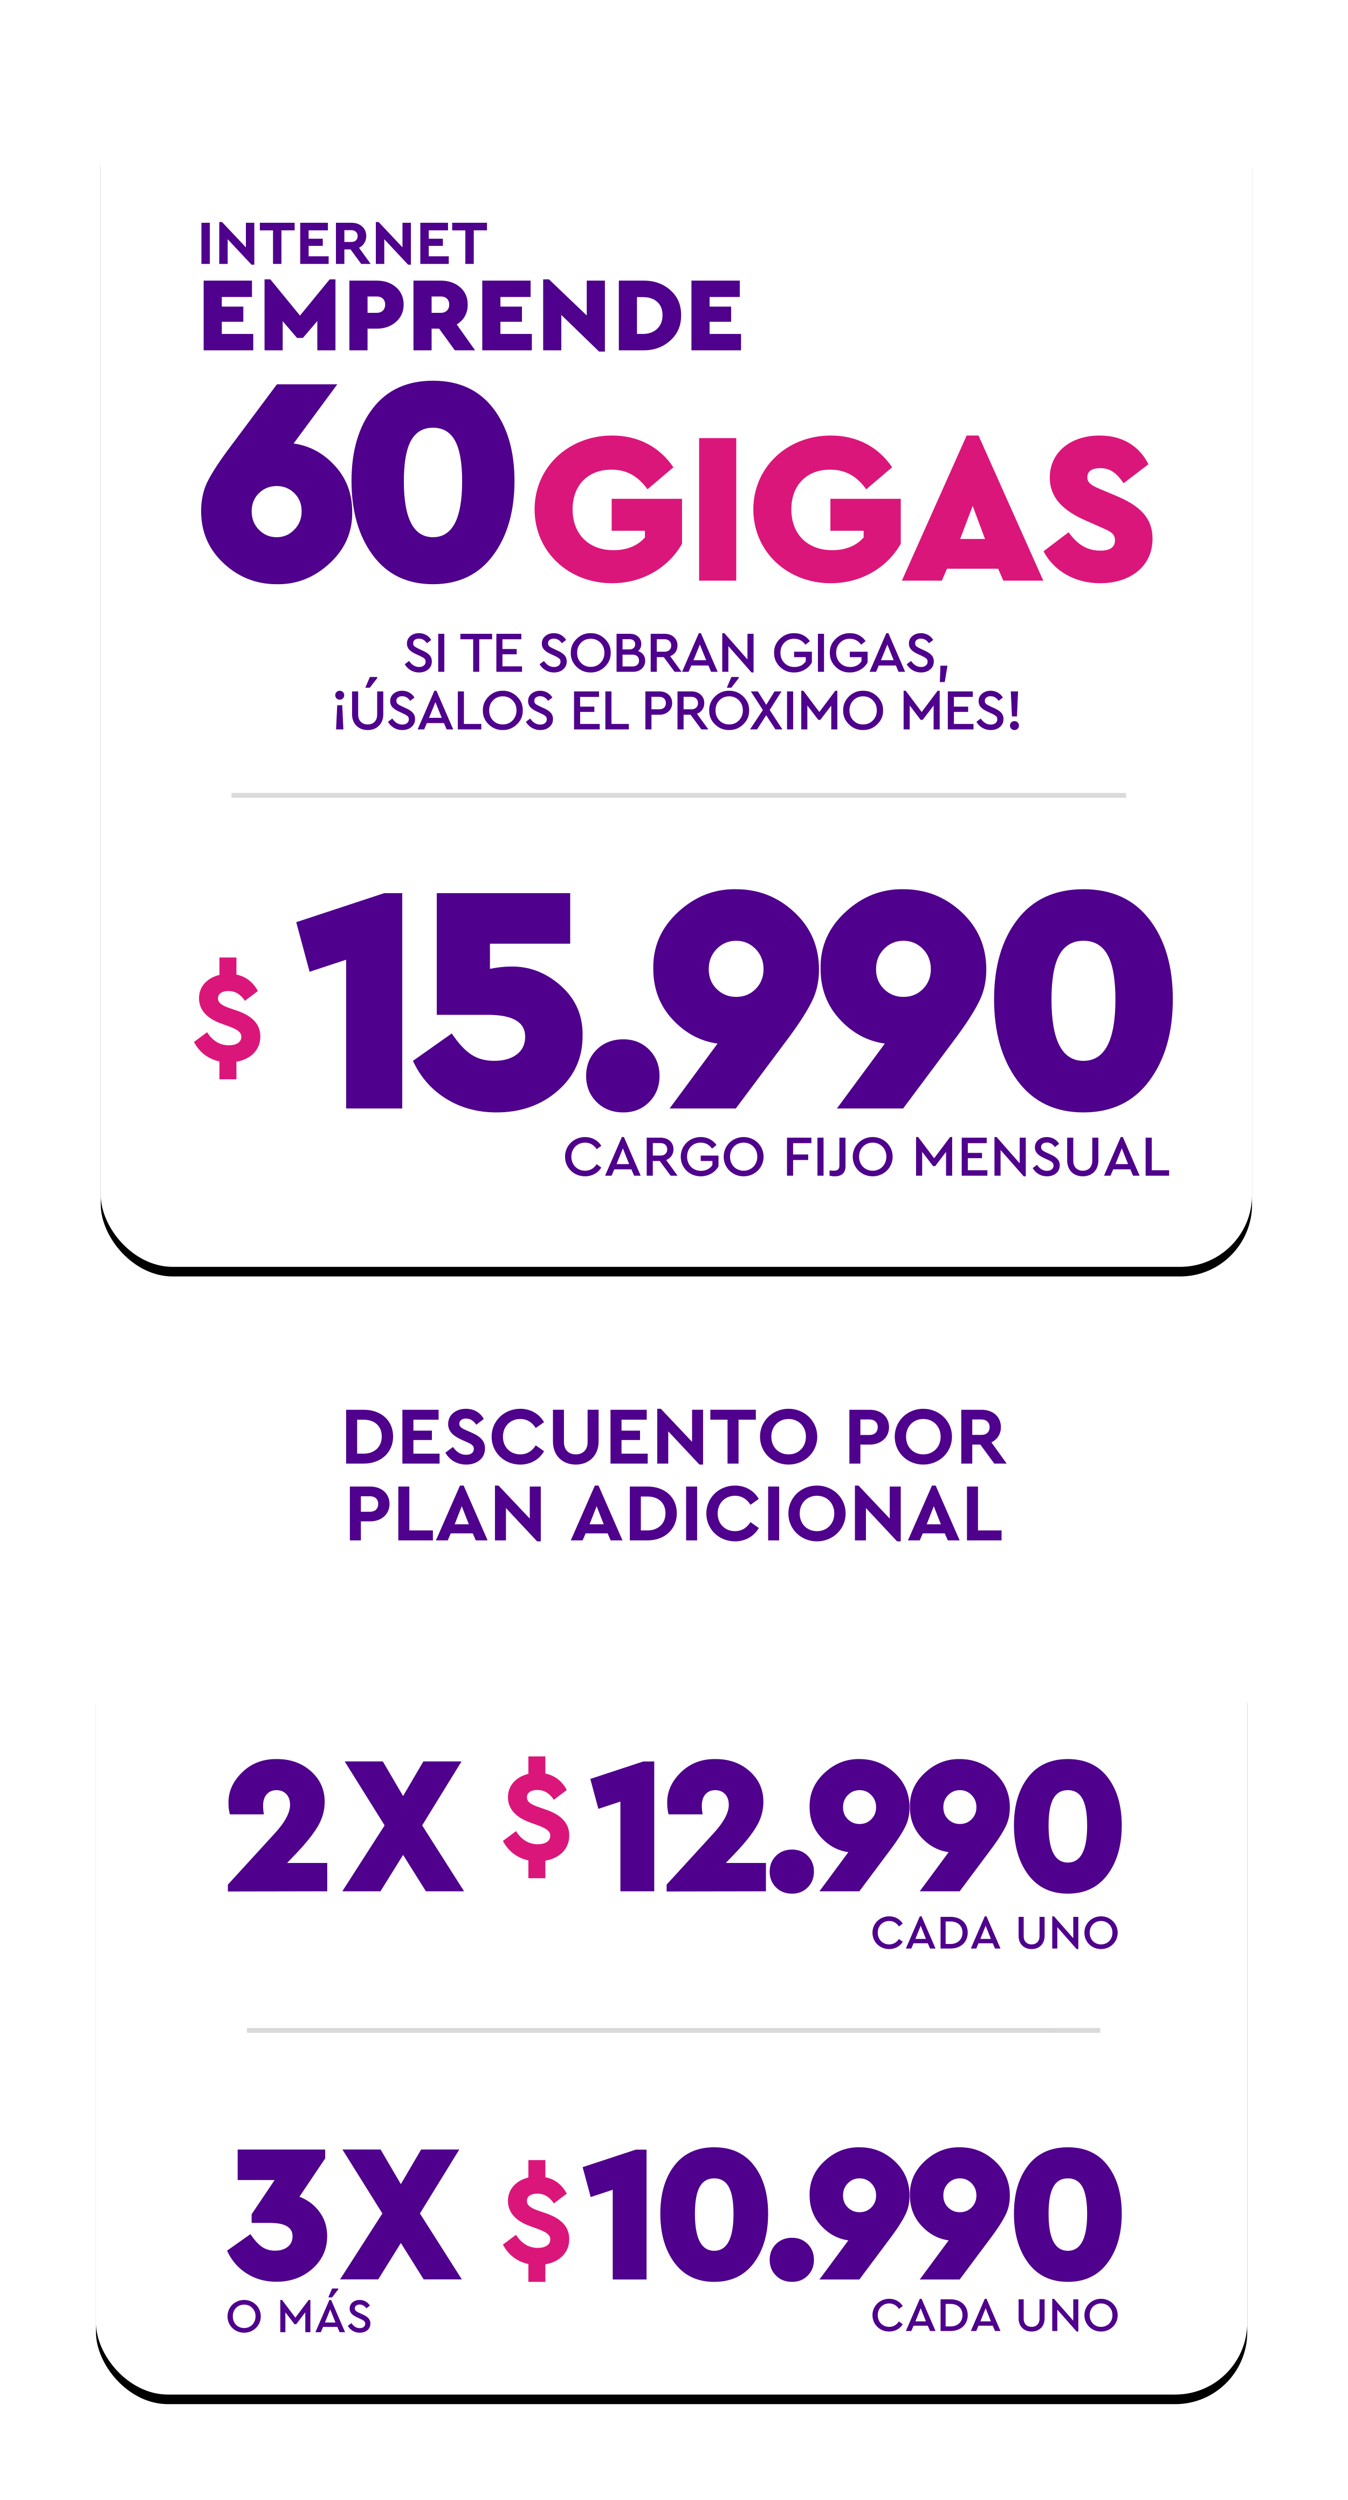 <svg width="281" height="521" xmlns="http://www.w3.org/2000/svg" xmlns:xlink="http://www.w3.org/1999/xlink"><defs><filter x="-12.9%" y="-11.8%" width="125.8%" height="125.2%" filterUnits="objectBoundingBox" id="a"><feOffset dy="2" in="SourceAlpha" result="shadowOffsetOuter1"/><feGaussianBlur stdDeviation="10" in="shadowOffsetOuter1" result="shadowBlurOuter1"/><feColorMatrix values="0 0 0 0 0.318 0 0 0 0 0.318 0 0 0 0 0.318 0 0 0 0.5 0" in="shadowBlurOuter1"/></filter><filter x="-12.9%" y="-18%" width="125.8%" height="138.5%" filterUnits="objectBoundingBox" id="c"><feOffset dy="2" in="SourceAlpha" result="shadowOffsetOuter1"/><feGaussianBlur stdDeviation="10" in="shadowOffsetOuter1" result="shadowBlurOuter1"/><feColorMatrix values="0 0 0 0 0.318 0 0 0 0 0.318 0 0 0 0 0.318 0 0 0 0.5 0" in="shadowBlurOuter1"/></filter><rect id="b" x="1" y="0" width="240" height="246" rx="15"/><rect id="d" x="0" y="45.122" width="240" height="160.878" rx="15"/></defs><g fill="none" fill-rule="evenodd"><g transform="translate(20 18)"><use fill="#000" filter="url(#a)" xlink:href="#b"/><use fill="#FFF" xlink:href="#b"/></g><path d="M75.824 293.78c3.604 0 6.12 2.21 6.12 5.576 0 3.315-2.516 5.644-6.12 5.644h-3.672v-11.22h3.672zm-.017 2.074h-1.36v7.072h1.36c2.26 0 3.774-1.411 3.774-3.57 0-2.21-1.513-3.502-3.774-3.502zm15.623-2.074v2.074h-5.253v2.278h3.859v1.955h-3.86v2.839h5.458V305h-7.752v-11.22h7.548zm5.712-.204c1.785 0 3.043.901 3.706 2.125l-1.564 1.207c-.544-.816-1.224-1.292-2.142-1.292-.748 0-1.394.34-1.394 1.088 0 .646.493.918 1.309 1.292l1.275.561c1.768.782 2.77 1.683 2.77 3.281 0 2.091-1.7 3.366-3.926 3.366-1.938 0-3.502-.986-4.335-2.482l1.58-1.19c.613.85 1.412 1.632 2.755 1.632.986 0 1.598-.459 1.598-1.241 0-.731-.544-.986-1.428-1.394l-1.207-.544c-1.598-.731-2.72-1.649-2.72-3.23 0-1.938 1.615-3.179 3.723-3.179zm11.322 0c2.159 0 3.96 1.071 4.947 2.788l-1.734 1.224c-.748-1.19-1.802-1.887-3.213-1.887-2.091 0-3.621 1.53-3.621 3.706 0 2.159 1.53 3.672 3.62 3.672 1.412 0 2.466-.697 3.214-1.887l1.734 1.224c-.97 1.717-2.788 2.788-4.964 2.788-3.332 0-5.967-2.516-5.967-5.814s2.635-5.814 5.984-5.814zm16.32.204v6.579c0 3.009-2.04 4.845-4.76 4.845-2.737 0-4.76-1.836-4.76-4.845v-6.579h2.295v6.749c0 1.683 1.07 2.55 2.465 2.55 1.41 0 2.465-.867 2.465-2.55v-6.749h2.295zm10.03 0v2.074h-5.253v2.278h3.859v1.955h-3.86v2.839h5.458V305h-7.752v-11.22h7.548zm9.452 0h2.295v11.424h-.765l-6.494-6.936V305h-2.295v-11.424h.748l6.51 6.885v-6.681zm13.294 0v2.074h-3.604V305h-2.295v-9.146h-3.587v-2.074h9.486zm6.817-.204c3.298 0 5.984 2.516 5.984 5.814s-2.686 5.814-5.984 5.814-5.95-2.516-5.95-5.814 2.652-5.814 5.95-5.814zm.017 2.125c-2.091 0-3.604 1.53-3.604 3.689 0 2.176 1.513 3.689 3.604 3.689 2.057 0 3.604-1.513 3.604-3.689 0-2.159-1.547-3.689-3.604-3.689zm16.88-1.921c2.364 0 4.047 1.428 4.047 3.621 0 2.159-1.683 3.638-4.046 3.638h-1.921V305h-2.295v-11.22h4.216zm0 2.023h-1.92v3.23h1.92c1.072 0 1.7-.663 1.7-1.632 0-.935-.628-1.598-1.7-1.598zm11.187-2.227c3.298 0 5.984 2.516 5.984 5.814s-2.686 5.814-5.984 5.814-5.95-2.516-5.95-5.814 2.652-5.814 5.95-5.814zm.017 2.125c-2.091 0-3.604 1.53-3.604 3.689 0 2.176 1.513 3.689 3.604 3.689 2.057 0 3.604-1.513 3.604-3.689 0-2.159-1.547-3.689-3.604-3.689zM209.852 305h-2.584l-2.907-3.961h-1.683V305h-2.295v-11.22h4.216c2.363 0 4.046 1.428 4.046 3.621 0 1.445-.765 2.584-1.972 3.179l3.179 4.42zm-7.174-9.197v3.213h1.92c1.072 0 1.7-.646 1.7-1.615 0-.935-.628-1.598-1.7-1.598h-1.92zM77.15 309.78c2.363 0 4.046 1.428 4.046 3.621 0 2.159-1.683 3.638-4.046 3.638h-1.921V321h-2.295v-11.22h4.216zm0 2.023h-1.921v3.23h1.92c1.072 0 1.7-.663 1.7-1.632 0-.935-.628-1.598-1.7-1.598zm8.177-2.023v9.146h4.913V321h-7.208v-11.22h2.295zM99.182 321l-.63-1.462h-4.59L93.335 321h-2.465l5.015-11.424h.765L101.647 321h-2.465zm-1.445-3.349l-1.48-3.774-1.478 3.774h2.958zm12.699-7.871h2.295v11.424h-.765l-6.494-6.936V321h-2.295v-11.424h.748l6.51 6.885v-6.681zM127.3 321l-.63-1.462h-4.59l-.628 1.462h-2.465l5.015-11.424h.765L129.765 321H127.3zm-1.445-3.349l-1.48-3.774-1.478 3.774h2.958zm9.112-7.871c3.604 0 6.12 2.21 6.12 5.576 0 3.315-2.516 5.644-6.12 5.644h-3.672v-11.22h3.672zm-.017 2.074h-1.36v7.072h1.36c2.26 0 3.774-1.411 3.774-3.57 0-2.21-1.513-3.502-3.774-3.502zm10.37-2.074V321h-2.295v-11.22h2.295zm7.905-.204c2.159 0 3.96 1.071 4.947 2.788l-1.734 1.224c-.748-1.19-1.802-1.887-3.213-1.887-2.091 0-3.621 1.53-3.621 3.706 0 2.159 1.53 3.672 3.62 3.672 1.412 0 2.466-.697 3.214-1.887l1.734 1.224c-.97 1.717-2.788 2.788-4.964 2.788-3.332 0-5.967-2.516-5.967-5.814s2.635-5.814 5.984-5.814zm9.197.204V321h-2.295v-11.22h2.295zm7.87-.204c3.299 0 5.985 2.516 5.985 5.814s-2.686 5.814-5.984 5.814-5.95-2.516-5.95-5.814 2.652-5.814 5.95-5.814zm.018 2.125c-2.091 0-3.604 1.53-3.604 3.689 0 2.176 1.513 3.689 3.604 3.689 2.057 0 3.604-1.513 3.604-3.689 0-2.159-1.547-3.689-3.604-3.689zm15.164-1.921h2.295v11.424h-.765l-6.494-6.936V321h-2.295v-11.424h.748l6.51 6.885v-6.681zM197.578 321l-.63-1.462h-4.59L191.73 321h-2.465l5.015-11.424h.765L200.043 321h-2.465zm-1.445-3.349l-1.48-3.774-1.478 3.774h2.958zm7.735-7.871v9.146h4.913V321h-7.208v-11.22h2.295z" fill="#4F008C" fill-rule="nonzero"/><g transform="translate(20 293)"><use fill="#000" filter="url(#c)" xlink:href="#d"/><use fill="#FFF" xlink:href="#d"/></g><path d="M185.346 399.345c1.24 0 2.27.6 2.83 1.52l-.8.59c-.46-.71-1.14-1.14-2.02-1.14-1.36 0-2.38 1.03-2.38 2.44s1.02 2.44 2.38 2.44c.88 0 1.56-.43 2.02-1.14l.8.59c-.55.92-1.59 1.52-2.83 1.52-1.93 0-3.47-1.47-3.47-3.41 0-1.93 1.54-3.41 3.47-3.41zm8.53 6.71l-.47-1.1h-2.97l-.47 1.1h-1.13l2.91-6.71h.36l2.91 6.71h-1.14zm-.86-2.01l-1.09-2.74-1.1 2.74h2.19zm5.12-4.59c2.18 0 3.59 1.34 3.59 3.29 0 1.92-1.41 3.31-3.59 3.31h-2.07v-6.6h2.07zm-.01.96h-1v4.69h1c1.55 0 2.51-.99 2.51-2.36 0-1.41-.96-2.33-2.51-2.33zm9.29 5.64l-.47-1.1h-2.97l-.47 1.1h-1.13l2.91-6.71h.36l2.91 6.71h-1.14zm-.86-2.01l-1.09-2.74-1.1 2.74h2.19zm11.2-4.59v3.93c0 1.76-1.16 2.78-2.7 2.78-1.57 0-2.72-1.02-2.72-2.78v-3.93h1.06v4c0 1.16.73 1.74 1.66 1.74.92 0 1.64-.58 1.64-1.74v-4h1.06zm5.97 0h1.06v6.71h-.36l-4.02-4.57v4.46h-1.06v-6.71h.37l4.01 4.56v-4.45zm5.79-.11c1.91 0 3.47 1.48 3.47 3.41 0 1.94-1.56 3.41-3.47 3.41-1.93 0-3.46-1.48-3.46-3.41 0-1.93 1.54-3.41 3.46-3.41zm.01.97c-1.37 0-2.37 1.03-2.37 2.43 0 1.42 1 2.45 2.37 2.45 1.35 0 2.37-1.03 2.37-2.45 0-1.39-1.02-2.43-2.37-2.43zM134.124 367.065h2.255v27.06h-7.052v-18.696l-4.592 1.517-1.681-6.232 11.07-3.65zm17.179 21.156h8.364v5.904l-20.705.04v-1.434l9.717-10.62c2.159-2.35 3.239-4.345 3.239-5.985 0-.957-.26-1.708-.78-2.255-.519-.547-1.202-.82-2.05-.82-.847 0-1.523.287-2.029.86-.506.575-.758 1.368-.758 2.379 0 .574.054 1.175.164 1.804h-7.093a9.112 9.112 0 01-.287-2.296c-.055-2.405.895-4.558 2.85-6.458 1.953-1.9 4.38-2.822 7.277-2.767 2.815 0 5.172.847 7.072 2.542 1.9 1.695 2.85 3.813 2.85 6.355 0 1.777-.465 3.464-1.394 5.063-.93 1.6-2.433 3.492-4.51 5.679l-1.927 2.009zm10.455 5.084c-.875-.875-1.312-1.968-1.312-3.28 0-1.312.437-2.405 1.312-3.28.874-.875 1.995-1.312 3.362-1.312 1.312 0 2.398.437 3.26 1.312.86.875 1.29 1.968 1.29 3.28 0 1.312-.43 2.405-1.29 3.28-.862.875-1.948 1.312-3.26 1.312-1.367 0-2.488-.437-3.362-1.312zm27.839-16.646c0 1.503-.301 2.843-.902 4.018-.574 1.175-1.504 2.638-2.788 4.387l-6.765 9.06h-8.323l6.027-8.158c-2.187-.3-4.08-1.319-5.679-3.055-1.599-1.735-2.398-3.847-2.398-6.334-.055-2.788.984-5.166 3.116-7.134s4.564-2.925 7.298-2.87c2.815 0 5.254.963 7.318 2.89s3.096 4.326 3.096 7.196zm-6.97-.041c0-1.011-.335-1.859-1.005-2.542a3.288 3.288 0 00-2.44-1.025c-.956 0-1.77.342-2.439 1.025-.67.683-1.004 1.53-1.004 2.542 0 1.011.334 1.845 1.004 2.5.67.657 1.483.985 2.44.985.984 0 1.804-.335 2.46-1.005.656-.67.984-1.496.984-2.48zm27.88.04c0 1.504-.301 2.844-.902 4.019-.574 1.175-1.504 2.638-2.788 4.387l-6.765 9.06h-8.323l6.027-8.158c-2.187-.3-4.08-1.319-5.679-3.055-1.599-1.735-2.398-3.847-2.398-6.334-.055-2.788.984-5.166 3.116-7.134s4.564-2.925 7.298-2.87c2.815 0 5.254.963 7.318 2.89s3.096 4.326 3.096 7.196zm-6.97-.04c0-1.011-.335-1.859-1.005-2.542a3.288 3.288 0 00-2.44-1.025c-.956 0-1.77.342-2.439 1.025-.67.683-1.004 1.53-1.004 2.542 0 1.011.334 1.845 1.004 2.5.67.657 1.483.985 2.44.985.984 0 1.804-.335 2.46-1.005.656-.67.984-1.496.984-2.48zm7.83 3.772c0-4.127.978-7.462 2.932-10.004s4.722-3.813 8.303-3.813c3.58 0 6.348 1.27 8.302 3.813 1.954 2.542 2.932 5.877 2.932 10.004 0 4.182-.984 7.599-2.952 10.25s-4.729 3.977-8.282 3.977c-3.554 0-6.314-1.326-8.282-3.977s-2.952-6.068-2.952-10.25zm15.253.04c0-2.541-.328-4.407-.984-5.596-.656-1.189-1.668-1.783-3.034-1.783-1.367 0-2.378.594-3.034 1.783-.656 1.19-.984 3.055-.984 5.597 0 5.139 1.339 7.708 4.018 7.708 2.678 0 4.018-2.57 4.018-7.708zM59.848 388.22h8.364v5.905l-20.705.04v-1.434l9.717-10.62c2.16-2.35 3.239-4.345 3.239-5.985 0-.957-.26-1.708-.78-2.255-.518-.547-1.202-.82-2.05-.82-.846 0-1.523.287-2.029.86-.505.575-.758 1.368-.758 2.379 0 .574.055 1.175.164 1.804h-7.093a9.112 9.112 0 01-.287-2.296c-.055-2.405.895-4.558 2.85-6.458 1.954-1.9 4.38-2.822 7.277-2.767 2.815 0 5.173.847 7.072 2.542 1.9 1.695 2.85 3.813 2.85 6.355 0 1.777-.465 3.464-1.394 5.063-.93 1.6-2.433 3.492-4.51 5.679l-1.927 2.009zm36.89 5.905h-7.954l-4.756-7.585-4.715 7.585h-7.954l8.815-13.735-8.323-13.325h7.954l4.223 7.216 4.223-7.216h7.954l-8.2 13.325 8.733 13.735z" fill="#4F008C" fill-rule="nonzero"/><path d="M118.665 382.493c0 2.88-2.1 4.77-4.98 5.25v3.66h-3.54v-3.72c-2.4-.51-4.2-1.95-5.31-4.05l2.73-2.04c1.11 1.74 2.61 2.73 4.53 2.73 1.47 0 2.61-.57 2.61-1.77 0-1.05-.96-1.53-2.31-2.07l-2.04-.75c-2.67-.99-4.47-2.67-4.47-5.22 0-2.49 1.77-4.26 4.26-4.86v-3.63h3.54v3.57c2.13.42 3.57 1.74 4.47 3.42l-2.7 2.04c-.96-1.41-2.04-2.04-3.45-2.04-1.08 0-2.16.39-2.16 1.53 0 .96.81 1.41 2.01 1.89l2.25.78c3 1.11 4.56 2.79 4.56 5.28z" fill="#DB167A" fill-rule="nonzero"/><path d="M185.346 479.046c1.24 0 2.27.6 2.83 1.52l-.8.59c-.46-.71-1.14-1.14-2.02-1.14-1.36 0-2.38 1.03-2.38 2.44s1.02 2.44 2.38 2.44c.88 0 1.56-.43 2.02-1.14l.8.59c-.55.92-1.59 1.52-2.83 1.52-1.93 0-3.47-1.47-3.47-3.41 0-1.93 1.54-3.41 3.47-3.41zm8.53 6.71l-.47-1.1h-2.97l-.47 1.1h-1.13l2.91-6.71h.36l2.91 6.71h-1.14zm-.86-2.01l-1.09-2.74-1.1 2.74h2.19zm5.12-4.59c2.18 0 3.59 1.34 3.59 3.29 0 1.92-1.41 3.31-3.59 3.31h-2.07v-6.6h2.07zm-.01.96h-1v4.69h1c1.55 0 2.51-.99 2.51-2.36 0-1.41-.96-2.33-2.51-2.33zm9.29 5.64l-.47-1.1h-2.97l-.47 1.1h-1.13l2.91-6.71h.36l2.91 6.71h-1.14zm-.86-2.01l-1.09-2.74-1.1 2.74h2.19zm11.2-4.59v3.93c0 1.76-1.16 2.78-2.7 2.78-1.57 0-2.72-1.02-2.72-2.78v-3.93h1.06v4c0 1.16.73 1.74 1.66 1.74.92 0 1.64-.58 1.64-1.74v-4h1.06zm5.97 0h1.06v6.71h-.36l-4.02-4.57v4.46h-1.06v-6.71h.37l4.01 4.56v-4.45zm5.79-.11c1.91 0 3.47 1.48 3.47 3.41 0 1.94-1.56 3.41-3.47 3.41-1.93 0-3.46-1.48-3.46-3.41 0-1.93 1.54-3.41 3.46-3.41zm.01.97c-1.37 0-2.37 1.03-2.37 2.43 0 1.42 1 2.45 2.37 2.45 1.35 0 2.37-1.03 2.37-2.45 0-1.39-1.02-2.43-2.37-2.43zM50.89 479.29c1.91 0 3.47 1.48 3.47 3.41 0 1.94-1.56 3.41-3.47 3.41-1.93 0-3.46-1.48-3.46-3.41 0-1.93 1.54-3.41 3.46-3.41zm.01.97c-1.37 0-2.37 1.03-2.37 2.43 0 1.42 1 2.45 2.37 2.45 1.35 0 2.37-1.03 2.37-2.45 0-1.39-1.02-2.43-2.37-2.43zm13.44-.97h.36V486h-1.06v-4.14l-1.89 2.48h-.36l-1.9-2.48V486h-1.06v-6.71h.37l2.77 3.69 2.77-3.69zm6.16-2.2l-1.28 1.67h-.78l.79-1.86h1.27v.19zm.29 8.91l-.47-1.1h-2.97l-.47 1.1h-1.13l2.91-6.71h.36l2.91 6.71h-1.14zm-.86-2.01l-1.09-2.74-1.1 2.74h2.19zm5.04-4.7c.97 0 1.73.5 2.13 1.18l-.74.57c-.34-.51-.82-.8-1.39-.8-.53 0-1 .26-1 .8 0 .5.38.68.92.94l.74.34c1 .46 1.58.97 1.58 1.88 0 1.17-.95 1.91-2.21 1.91-1.1 0-1.99-.56-2.49-1.43l.75-.57c.38.55.91 1.05 1.73 1.05.68 0 1.14-.35 1.14-.92 0-.52-.39-.72-.97-.99l-.73-.34c-.85-.39-1.54-.9-1.54-1.83 0-1.09.94-1.79 2.08-1.79zM132.525 447.964h2.255v27.06h-7.052v-18.696l-4.592 1.517-1.681-6.232 11.07-3.649zm5.125 13.325c0-4.127.977-7.462 2.931-10.004 1.954-2.542 4.722-3.813 8.303-3.813 3.58 0 6.348 1.271 8.302 3.813 1.954 2.542 2.932 5.877 2.932 10.004 0 4.182-.984 7.599-2.952 10.25-1.968 2.652-4.729 3.977-8.282 3.977-3.554 0-6.314-1.325-8.282-3.977-1.968-2.651-2.952-6.068-2.952-10.25zm15.252.041c0-2.542-.328-4.407-.984-5.596-.656-1.19-1.668-1.784-3.034-1.784-1.367 0-2.378.595-3.034 1.784-.656 1.189-.984 3.054-.984 5.596 0 5.14 1.339 7.708 4.018 7.708 2.678 0 4.018-2.569 4.018-7.708zm8.856 12.874c-.875-.874-1.312-1.968-1.312-3.28 0-1.312.437-2.405 1.312-3.28.874-.874 1.995-1.312 3.362-1.312 1.312 0 2.398.438 3.26 1.312.86.875 1.29 1.968 1.29 3.28 0 1.312-.43 2.406-1.29 3.28-.862.875-1.948 1.312-3.26 1.312-1.367 0-2.488-.437-3.362-1.312zm27.839-16.646c0 1.504-.301 2.843-.902 4.018-.574 1.176-1.504 2.638-2.788 4.387l-6.765 9.061h-8.323l6.027-8.159c-2.187-.3-4.08-1.318-5.679-3.054-1.599-1.736-2.398-3.847-2.398-6.335-.055-2.788.984-5.166 3.116-7.134s4.564-2.924 7.298-2.87c2.815 0 5.254.964 7.318 2.89 2.064 1.928 3.096 4.326 3.096 7.196zm-6.97-.04c0-1.012-.335-1.86-1.005-2.543a3.288 3.288 0 00-2.44-1.025c-.956 0-1.77.342-2.439 1.025-.67.684-1.004 1.531-1.004 2.542 0 1.012.334 1.845 1.004 2.501.67.656 1.483.984 2.44.984.984 0 1.804-.334 2.46-1.004.656-.67.984-1.497.984-2.48zm27.88.04c0 1.504-.301 2.843-.902 4.018-.574 1.176-1.504 2.638-2.788 4.387l-6.765 9.061h-8.323l6.027-8.159c-2.187-.3-4.08-1.318-5.679-3.054-1.599-1.736-2.398-3.847-2.398-6.335-.055-2.788.984-5.166 3.116-7.134s4.564-2.924 7.298-2.87c2.815 0 5.254.964 7.318 2.89 2.064 1.928 3.096 4.326 3.096 7.196zm-6.97-.04c0-1.012-.335-1.86-1.005-2.543a3.288 3.288 0 00-2.44-1.025c-.956 0-1.77.342-2.439 1.025-.67.684-1.004 1.531-1.004 2.542 0 1.012.334 1.845 1.004 2.501.67.656 1.483.984 2.44.984.984 0 1.804-.334 2.46-1.004.656-.67.984-1.497.984-2.48zm7.83 3.771c0-4.127.978-7.462 2.932-10.004s4.722-3.813 8.303-3.813c3.58 0 6.348 1.271 8.302 3.813 1.954 2.542 2.932 5.877 2.932 10.004 0 4.182-.984 7.599-2.952 10.25-1.968 2.652-4.729 3.977-8.282 3.977-3.554 0-6.314-1.325-8.282-3.977-1.968-2.651-2.952-6.068-2.952-10.25zm15.253.041c0-2.542-.328-4.407-.984-5.596-.656-1.19-1.668-1.784-3.034-1.784-1.367 0-2.378.595-3.034 1.784-.656 1.189-.984 3.054-.984 5.596 0 5.14 1.339 7.708 4.018 7.708 2.678 0 4.018-2.569 4.018-7.708zM68.197 465.98c0 2.706-1.018 4.968-3.055 6.786-2.036 1.817-4.544 2.726-7.523 2.726-2.323 0-4.387-.574-6.191-1.722-1.804-1.148-3.17-2.733-4.1-4.756l4.879-3.444c.82 1.23 1.62 2.111 2.398 2.644.78.534 1.688.8 2.727.8 1.093 0 1.975-.266 2.644-.8.67-.533 1.005-1.264 1.005-2.193 0-1.859-1.558-2.788-4.674-2.788h-3.854v-1.804l4.797-7.134h-7.708v-6.355h18.245v1.845l-5.371 7.995c1.722.656 3.116 1.708 4.182 3.157 1.066 1.449 1.599 3.13 1.599 5.043zM96.272 475h-7.954l-4.756-7.585L78.847 475h-7.954l8.815-13.735-8.323-13.325h7.954l4.223 7.216 4.223-7.216h7.954l-8.2 13.325L96.272 475z" fill="#4F008C" fill-rule="nonzero"/><path d="M118.665 466.61c0 2.88-2.1 4.77-4.98 5.25v3.66h-3.54v-3.72c-2.4-.51-4.2-1.95-5.31-4.05l2.73-2.04c1.11 1.74 2.61 2.73 4.53 2.73 1.47 0 2.61-.57 2.61-1.77 0-1.05-.96-1.53-2.31-2.07l-2.04-.75c-2.67-.99-4.47-2.67-4.47-5.22 0-2.49 1.77-4.26 4.26-4.86v-3.63h3.54v3.57c2.13.42 3.57 1.74 4.47 3.42l-2.7 2.04c-.96-1.41-2.04-2.04-3.45-2.04-1.08 0-2.16.39-2.16 1.53 0 .96.81 1.41 2.01 1.89l2.25.78c3 1.11 4.56 2.79 4.56 5.28z" fill="#DB167A" fill-rule="nonzero"/><path d="M51.972 423.124l176.886-.004M48.75 165.75h185.5" stroke="#979797" opacity=".355" stroke-linecap="square"/><path d="M127.595 90.76c5.49 0 9.9 2.385 12.78 6.615l-5.4 4.59c-1.845-2.565-4.14-4.095-7.515-4.095-5.04 0-8.1 3.375-8.1 8.28 0 5.04 3.24 8.505 8.55 8.505 2.835 0 5.085-.99 6.525-2.655v-1.395h-6.93v-6.66h14.67v9.36c-2.655 4.725-7.965 8.235-14.58 8.235-9.09 0-16.155-6.615-16.155-15.39 0-8.73 7.02-15.39 16.155-15.39zm25.88.54V121h-7.74V91.3h7.74zm19.717-.54c5.49 0 9.9 2.385 12.78 6.615l-5.4 4.59c-1.845-2.565-4.14-4.095-7.515-4.095-5.04 0-8.1 3.375-8.1 8.28 0 5.04 3.24 8.505 8.55 8.505 2.835 0 5.085-.99 6.525-2.655v-1.395h-6.93v-6.66h14.67v9.36c-2.655 4.725-7.965 8.235-14.58 8.235-9.09 0-16.155-6.615-16.155-15.39 0-8.73 7.02-15.39 16.155-15.39zm35.96 30.24l-1.08-2.475h-10.664l-1.08 2.475h-8.325l13.5-30.24h2.475l13.5 30.24h-8.325zm-3.824-8.685l-2.565-6.885-2.61 6.885h5.175zm23.9-21.555c5.176 0 8.46 2.565 10.17 5.985l-5.174 3.96c-1.35-1.98-2.655-3.15-4.905-3.15-1.53 0-2.655.54-2.655 1.89 0 1.125.72 1.665 2.565 2.43l3.42 1.44c4.95 2.07 7.605 4.59 7.605 8.955 0 5.85-4.77 9.27-10.89 9.27-5.445 0-9.72-2.655-11.835-6.66l5.22-3.96c1.44 1.935 3.285 3.825 6.615 3.825 2.07 0 3.06-.72 3.06-2.16 0-1.395-.945-1.845-3.015-2.745l-3.06-1.35c-4.725-2.07-7.515-4.77-7.515-8.955 0-5.31 4.365-8.775 10.395-8.775z" fill="#DB167A" fill-rule="nonzero"/><path d="M73.418 106.616c.083 4.216-1.488 7.812-4.712 10.788-3.224 2.976-6.903 4.423-11.036 4.34-4.257 0-7.946-1.457-11.067-4.371-3.12-2.914-4.681-6.541-4.681-10.881 0-2.232.434-4.257 1.302-6.076.95-1.86 2.377-4.071 4.278-6.634l10.23-13.702h12.586l-9.114 12.338c3.307.455 6.169 1.994 8.587 4.619s3.627 5.818 3.627 9.579zm-12.09 3.782c1.033-1.033 1.55-2.315 1.55-3.844 0-1.53-.506-2.79-1.519-3.782s-2.242-1.488-3.689-1.488-2.676.496-3.689 1.488-1.519 2.253-1.519 3.782c0 1.53.506 2.81 1.519 3.844 1.013 1.033 2.242 1.55 3.689 1.55s2.666-.517 3.658-1.55zm11.945-10.168c0-6.241 1.478-11.284 4.433-15.128 2.956-3.844 7.14-5.766 12.555-5.766s9.6 1.922 12.555 5.766c2.956 3.844 4.433 8.887 4.433 15.128 0 6.324-1.488 11.49-4.464 15.5-2.976 4.01-7.15 6.014-12.524 6.014-5.373 0-9.548-2.005-12.524-6.014-2.976-4.01-4.464-9.176-4.464-15.5zm23.064.062c0-3.844-.496-6.665-1.488-8.463-.992-1.798-2.521-2.697-4.588-2.697-2.066 0-3.596.899-4.588 2.697s-1.488 4.619-1.488 8.463c0 7.77 2.026 11.656 6.076 11.656 4.051 0 6.076-3.885 6.076-11.656zM41.988 55v-8.58h1.755V55h-1.755zm9.269-8.58h1.755v8.736h-.585l-4.966-5.304V55h-1.755v-8.736h.572l4.979 5.278V46.42zM56.912 55v-6.994h-2.743V46.42h7.254v1.586h-2.756V55h-1.755zm5.668 0v-8.58h5.772v1.586h-4.017v1.742h2.951v1.495h-2.951v2.171h4.173V55H62.58zm14.69 0h-1.976l-2.223-3.029h-1.287V55h-1.755v-8.58h3.224c.901 0 1.642.256 2.223.767.58.511.871 1.179.871 2.002 0 .537-.132 1.02-.396 1.45-.265.429-.635.76-1.112.994L77.27 55zm-5.486-7.033v2.457h1.469c.407 0 .726-.113.956-.338.23-.225.344-.524.344-.897 0-.364-.12-.659-.357-.884-.239-.225-.553-.338-.943-.338h-1.469zM83.9 46.42h1.755v8.736h-.585l-4.966-5.304V55h-1.755v-8.736h.572l4.979 5.278V46.42zM87.618 55v-8.58h5.772v1.586h-4.017v1.742h2.951v1.495h-2.951v2.171h4.173V55h-5.928zm9.386 0v-6.994h-2.743V46.42h7.254v1.586h-2.756V55h-1.755zM42.452 73V58.48h10.076v3.41h-6.292v2.002h4.488v3.168h-4.488v2.53h6.556V73h-10.34zM68.72 58.216h1.21V73h-3.784v-6.094l-3.014 3.52h-1.21l-2.992-3.498V73h-3.784V58.216h1.21l6.182 7.546 6.182-7.546zM72.834 73V58.48h5.698c1.628 0 2.97.458 4.026 1.375 1.056.917 1.584 2.123 1.584 3.619 0 1.467-.535 2.67-1.606 3.608-1.07.939-2.405 1.408-4.004 1.408h-1.914V73h-3.784zm3.784-7.81h1.936c.528 0 .95-.158 1.265-.473.315-.315.473-.73.473-1.243 0-.513-.158-.924-.473-1.232-.315-.308-.737-.462-1.265-.462h-1.936v3.41zM99.036 73h-4.224l-3.278-4.51h-1.562V73h-3.784V58.48h5.698c1.628 0 2.97.458 4.026 1.375 1.056.917 1.584 2.123 1.584 3.619 0 1.819-.763 3.197-2.288 4.136L99.036 73zm-9.064-11.22v3.41h1.936c.528 0 .95-.158 1.265-.473.315-.315.473-.73.473-1.243 0-.513-.158-.924-.473-1.232-.315-.308-.737-.462-1.265-.462h-1.936zM100.532 73V58.48h10.076v3.41h-6.292v2.002h4.488v3.168h-4.488v2.53h6.556V73h-10.34zm21.78-14.52h3.784v14.784h-1.21l-7.876-7.634V73h-3.784V58.216h1.21l7.876 7.524v-7.26zM129 73V58.48h5.06c2.259-.03 4.15.63 5.676 1.98 1.525 1.35 2.273 3.095 2.244 5.236.03 2.127-.722 3.883-2.255 5.269-1.533 1.386-3.421 2.064-5.665 2.035H129zm3.784-3.41h1.254c1.203 0 2.182-.352 2.937-1.056.755-.704 1.133-1.65 1.133-2.838 0-1.203-.37-2.134-1.111-2.794-.74-.66-1.727-.99-2.959-.99h-1.254v7.678zM144.136 73V58.48h10.076v3.41h-6.292v2.002h4.488v3.168h-4.488v2.53h6.556V73h-10.34z" fill="#4F008C" fill-rule="nonzero"/><g fill-rule="nonzero"><path d="M80.11 186.12h3.74V231H72.154v-31.008l-7.616 2.516-2.788-10.336 18.36-6.052zm41.335 29.784c0 4.579-1.723 8.375-5.168 11.39-3.446 3.015-7.707 4.522-12.784 4.522-3.944 0-7.446-.952-10.506-2.856-3.06-1.904-5.361-4.533-6.902-7.888l8.092-5.712c1.36 2.04 2.708 3.502 4.046 4.386 1.337.884 2.935 1.326 4.794 1.326 1.949 0 3.513-.442 4.692-1.326 1.178-.884 1.768-2.12 1.768-3.706 0-3.037-2.584-4.556-7.752-4.556H91.049V186.12h27.812v10.54h-16.728v5.236c1.586-.317 3.014-.476 4.284-.476 3.898-.09 7.4 1.247 10.506 4.012 3.105 2.765 4.612 6.256 4.522 10.472zm2.914 13.736c-1.45-1.45-2.176-3.264-2.176-5.44 0-2.176.725-3.99 2.176-5.44 1.45-1.45 3.31-2.176 5.576-2.176 2.176 0 3.978.725 5.406 2.176 1.428 1.45 2.142 3.264 2.142 5.44 0 2.176-.714 3.99-2.142 5.44-1.428 1.45-3.23 2.176-5.406 2.176-2.267 0-4.125-.725-5.576-2.176zm46.366-27.608c0 2.493-.499 4.715-1.496 6.664-.952 1.95-2.493 4.375-4.624 7.276L153.385 231h-13.804l9.996-13.532c-3.627-.499-6.766-2.187-9.418-5.066-2.652-2.879-3.978-6.38-3.978-10.506-.09-4.624 1.632-8.568 5.168-11.832 3.536-3.264 7.57-4.85 12.104-4.76 4.67 0 8.715 1.598 12.138 4.794 3.423 3.196 5.134 7.174 5.134 11.934zm-11.56-.068c0-1.677-.555-3.083-1.666-4.216-1.11-1.133-2.46-1.7-4.046-1.7-1.587 0-2.935.567-4.046 1.7-1.11 1.133-1.666 2.539-1.666 4.216s.555 3.06 1.666 4.148c1.11 1.088 2.46 1.632 4.046 1.632 1.632 0 2.992-.555 4.08-1.666 1.088-1.11 1.632-2.482 1.632-4.114zm46.434.068c0 2.493-.498 4.715-1.496 6.664-.952 1.95-2.493 4.375-4.624 7.276L188.26 231h-13.804l9.996-13.532c-3.626-.499-6.766-2.187-9.418-5.066-2.652-2.879-3.978-6.38-3.978-10.506-.09-4.624 1.632-8.568 5.168-11.832 3.536-3.264 7.571-4.85 12.104-4.76 4.67 0 8.716 1.598 12.138 4.794 3.423 3.196 5.134 7.174 5.134 11.934zm-11.56-.068c0-1.677-.555-3.083-1.666-4.216-1.11-1.133-2.459-1.7-4.046-1.7-1.586 0-2.935.567-4.046 1.7-1.11 1.133-1.666 2.539-1.666 4.216s.556 3.06 1.666 4.148c1.111 1.088 2.46 1.632 4.046 1.632 1.632 0 2.992-.555 4.08-1.666 1.088-1.11 1.632-2.482 1.632-4.114zm13.183 6.256c0-6.845 1.62-12.376 4.862-16.592 3.241-4.216 7.831-6.324 13.77-6.324 5.938 0 10.528 2.108 13.77 6.324 3.241 4.216 4.862 9.747 4.862 16.592 0 6.936-1.632 12.603-4.896 17-3.264 4.397-7.843 6.596-13.736 6.596-5.894 0-10.472-2.199-13.736-6.596-3.264-4.397-4.896-10.064-4.896-17zm25.296.068c0-4.216-.544-7.31-1.632-9.282-1.088-1.972-2.766-2.958-5.032-2.958-2.267 0-3.944.986-5.032 2.958-1.088 1.972-1.632 5.066-1.632 9.282 0 8.523 2.221 12.784 6.664 12.784 4.442 0 6.664-4.261 6.664-12.784zM121.948 236.948c1.488 0 2.724.72 3.396 1.824l-.96.708c-.552-.852-1.368-1.368-2.424-1.368-1.632 0-2.856 1.236-2.856 2.928s1.224 2.928 2.856 2.928c1.056 0 1.872-.516 2.424-1.368l.96.708c-.66 1.104-1.908 1.824-3.396 1.824-2.316 0-4.164-1.764-4.164-4.092 0-2.316 1.848-4.092 4.164-4.092zM132.184 245l-.564-1.32h-3.564l-.564 1.32h-1.356l3.492-8.052h.432l3.492 8.052h-1.368zm-1.032-2.412l-1.308-3.288-1.32 3.288h2.628zM141.244 245h-1.452l-2.256-3.06h-1.452V245h-1.272v-7.92h2.892c1.608 0 2.688.984 2.688 2.424 0 1.044-.576 1.86-1.524 2.232l2.376 3.264zm-5.16-6.792v2.604h1.596c.9 0 1.404-.54 1.404-1.296 0-.768-.504-1.308-1.404-1.308h-1.596zm9.996-1.26c1.392 0 2.532.612 3.276 1.656l-.924.756c-.552-.78-1.332-1.248-2.364-1.248-1.692 0-2.844 1.248-2.844 2.916 0 1.704 1.188 2.964 2.916 2.964 1.068 0 1.884-.48 2.364-1.2v-.852h-2.436v-1.128h3.708v2.232c-.684 1.236-2.064 2.088-3.696 2.088-2.352 0-4.176-1.776-4.176-4.092s1.836-4.092 4.176-4.092zm8.928 0c2.292 0 4.164 1.776 4.164 4.092 0 2.328-1.872 4.092-4.164 4.092-2.316 0-4.152-1.776-4.152-4.092s1.848-4.092 4.152-4.092zm.012 1.164c-1.644 0-2.844 1.236-2.844 2.916 0 1.704 1.2 2.94 2.844 2.94 1.62 0 2.844-1.236 2.844-2.94 0-1.668-1.224-2.916-2.844-2.916zm14.124-1.032v1.14h-3.816v2.364h3.144v1.152h-3.144V245h-1.272v-7.92h5.088zm2.532 0V245h-1.272v-7.92h1.272zm4.572 0v5.952c0 1.452-.876 2.1-2.232 2.1-.408 0-.78-.06-1.092-.132v-1.092c.324.036.588.06.816.06.792 0 1.236-.24 1.236-1.068v-5.82h1.272zm5.664-.132c2.292 0 4.164 1.776 4.164 4.092 0 2.328-1.872 4.092-4.164 4.092-2.316 0-4.152-1.776-4.152-4.092s1.848-4.092 4.152-4.092zm.012 1.164c-1.644 0-2.844 1.236-2.844 2.916 0 1.704 1.2 2.94 2.844 2.94 1.62 0 2.844-1.236 2.844-2.94 0-1.668-1.224-2.916-2.844-2.916zm16.128-1.164h.432V245h-1.272v-4.968l-2.268 2.976h-.432l-2.28-2.976V245h-1.272v-8.052h.444l3.324 4.428 3.324-4.428zm7.632.132v1.14h-3.936v2.028h2.964v1.104h-2.964v2.508h4.08V245h-5.352v-7.92h5.208zm6.876 0h1.272v8.052h-.432l-4.824-5.484V245h-1.272v-8.052h.444l4.812 5.472v-5.34zm5.664-.132c1.164 0 2.076.6 2.556 1.416l-.888.684c-.408-.612-.984-.96-1.668-.96-.636 0-1.2.312-1.2.96 0 .6.456.816 1.104 1.128l.888.408c1.2.552 1.896 1.164 1.896 2.256 0 1.404-1.14 2.292-2.652 2.292-1.32 0-2.388-.672-2.988-1.716l.9-.684c.456.66 1.092 1.26 2.076 1.26.816 0 1.368-.42 1.368-1.104 0-.624-.468-.864-1.164-1.188l-.876-.408c-1.02-.468-1.848-1.08-1.848-2.196 0-1.308 1.128-2.148 2.496-2.148zm10.74.132v4.716c0 2.112-1.392 3.336-3.24 3.336-1.884 0-3.264-1.224-3.264-3.336v-4.716h1.272v4.8c0 1.392.876 2.088 1.992 2.088 1.104 0 1.968-.696 1.968-2.088v-4.8h1.272zm7.224 7.92l-.564-1.32h-3.564l-.564 1.32h-1.356l3.492-8.052h.432l3.492 8.052h-1.368zm-1.032-2.412l-1.308-3.288-1.32 3.288h2.628zm4.932-5.508v6.78h3.624V245h-4.896v-7.92h1.272z" fill="#4F008C"/><path d="M54.265 216c0 2.88-2.1 4.77-4.98 5.25v3.66h-3.54v-3.72c-2.4-.51-4.2-1.95-5.31-4.05l2.73-2.04c1.11 1.74 2.61 2.73 4.53 2.73 1.47 0 2.61-.57 2.61-1.77 0-1.05-.96-1.53-2.31-2.07l-2.04-.75c-2.67-.99-4.47-2.67-4.47-5.22 0-2.49 1.77-4.26 4.26-4.86v-3.63h3.54v3.57c2.13.42 3.57 1.74 4.47 3.42l-2.7 2.04c-.96-1.41-2.04-2.04-3.45-2.04-1.08 0-2.16.39-2.16 1.53 0 .96.81 1.41 2.01 1.89l2.25.78c3 1.11 4.56 2.79 4.56 5.28z" fill="#DB167A"/></g><path d="M84.378 138.416l.9-.684c.576.84 1.268 1.26 2.076 1.26.408 0 .738-.1.99-.3a.974.974 0 00.378-.804c0-.272-.084-.486-.252-.642-.168-.156-.472-.338-.912-.546l-.876-.408c-.616-.28-1.078-.59-1.386-.93-.308-.34-.462-.762-.462-1.266 0-.632.24-1.148.72-1.548.48-.4 1.072-.6 1.776-.6.552 0 1.054.128 1.506.384.452.256.802.6 1.05 1.032l-.888.684c-.432-.64-.988-.96-1.668-.96-.352 0-.64.084-.864.252-.224.168-.336.404-.336.708.008.144.026.262.054.354.028.092.102.188.222.288.12.1.204.162.252.186l.468.24c.048.024.084.044.108.06l.888.408c.664.304 1.146.628 1.446.972.3.344.45.772.45 1.284 0 .68-.25 1.232-.75 1.656-.5.424-1.134.636-1.902.636a3.384 3.384 0 01-2.988-1.716zM91.35 140v-7.92h1.272V140H91.35zm7.284 0v-6.78H95.97v-1.14h6.612v1.14h-2.676V140h-1.272zm4.836 0v-7.92h5.208v1.14h-3.936v2.028h2.964v1.104h-2.964v2.508h4.08V140h-5.352zm9.024-1.584l.9-.684c.576.84 1.268 1.26 2.076 1.26.408 0 .738-.1.99-.3a.974.974 0 00.378-.804c0-.272-.084-.486-.252-.642-.168-.156-.472-.338-.912-.546l-.876-.408c-.616-.28-1.078-.59-1.386-.93-.308-.34-.462-.762-.462-1.266 0-.632.24-1.148.72-1.548.48-.4 1.072-.6 1.776-.6.552 0 1.054.128 1.506.384.452.256.802.6 1.05 1.032l-.888.684c-.432-.64-.988-.96-1.668-.96-.352 0-.64.084-.864.252-.224.168-.336.404-.336.708.008.144.026.262.054.354.028.092.102.188.222.288.12.1.204.162.252.186l.468.24c.048.024.084.044.108.06l.888.408c.664.304 1.146.628 1.446.972.3.344.45.772.45 1.284 0 .68-.25 1.232-.75 1.656-.5.424-1.134.636-1.902.636a3.384 3.384 0 01-2.988-1.716zm6.492-2.376c-.016-1.128.388-2.096 1.212-2.904.824-.808 1.804-1.204 2.94-1.188 1.128-.016 2.11.38 2.946 1.188.836.808 1.242 1.776 1.218 2.904.024 1.128-.382 2.096-1.218 2.904-.836.808-1.818 1.204-2.946 1.188-1.136.016-2.118-.38-2.946-1.188-.828-.808-1.23-1.776-1.206-2.904zm7.008-.012c0-.832-.272-1.526-.816-2.082-.544-.556-1.22-.834-2.028-.834-.816 0-1.494.276-2.034.828-.54.552-.81 1.248-.81 2.088 0 .848.268 1.55.804 2.106.536.556 1.216.834 2.04.834.808 0 1.484-.28 2.028-.84.544-.56.816-1.26.816-2.1zm8.496 1.668c0 .672-.236 1.224-.708 1.656-.472.432-1.092.648-1.86.648h-3.396v-7.92h2.772c.712 0 1.286.198 1.722.594.436.396.654.902.654 1.518s-.22 1.112-.66 1.488c.464.152.826.404 1.086.756.26.352.39.772.39 1.26zm-3.312-4.5h-1.404v2.136h1.404c.384 0 .684-.096.9-.288.216-.192.324-.456.324-.792 0-.328-.106-.586-.318-.774-.212-.188-.514-.282-.906-.282zm2.028 4.464c0-.384-.124-.686-.372-.906-.248-.22-.588-.33-1.02-.33h-2.04v2.46h2.04c.44 0 .782-.11 1.026-.33.244-.22.366-.518.366-.894zm8.868 2.34h-1.452l-2.256-3.06h-1.452V140h-1.272v-7.92h2.892c.8 0 1.448.226 1.944.678.496.452.744 1.034.744 1.746 0 .52-.134.976-.402 1.368-.268.392-.642.68-1.122.864l2.376 3.264zm-5.16-6.792v2.604h1.596c.432 0 .774-.118 1.026-.354s.378-.55.378-.942c0-.392-.126-.708-.378-.948s-.594-.36-1.026-.36h-1.596zM148.23 140l-.564-1.32h-3.564l-.564 1.32h-1.356l3.492-8.052h.432l3.492 8.052h-1.368zm-1.02-2.412l-1.32-3.276-1.332 3.276h2.652zm8.604-5.508h1.272v8.052h-.432l-4.824-5.496V140h-1.272v-8.052h.444l4.812 5.472v-5.34zm5.556 3.96c-.024-1.128.378-2.096 1.206-2.904.828-.808 1.818-1.204 2.97-1.188 1.392 0 2.484.552 3.276 1.656l-.924.756c-.592-.832-1.38-1.248-2.364-1.248-.832 0-1.514.276-2.046.828-.532.552-.798 1.248-.798 2.088 0 .848.274 1.554.822 2.118.548.564 1.246.846 2.094.846 1.056 0 1.844-.4 2.364-1.2v-.852h-2.436v-1.128h3.708v2.232a3.984 3.984 0 01-1.524 1.524 4.29 4.29 0 01-2.172.564c-1.16.016-2.15-.378-2.97-1.182-.82-.804-1.222-1.774-1.206-2.91zm9.132 3.96v-7.92h1.272V140h-1.272zm2.484-3.96c-.024-1.128.378-2.096 1.206-2.904.828-.808 1.818-1.204 2.97-1.188 1.392 0 2.484.552 3.276 1.656l-.924.756c-.592-.832-1.38-1.248-2.364-1.248-.832 0-1.514.276-2.046.828-.532.552-.798 1.248-.798 2.088 0 .848.274 1.554.822 2.118.548.564 1.246.846 2.094.846 1.056 0 1.844-.4 2.364-1.2v-.852h-2.436v-1.128h3.708v2.232a3.984 3.984 0 01-1.524 1.524 4.29 4.29 0 01-2.172.564c-1.16.016-2.15-.378-2.97-1.182-.82-.804-1.222-1.774-1.206-2.91zm14.328 3.96l-.564-1.32h-3.564l-.564 1.32h-1.356l3.492-8.052h.432l3.492 8.052h-1.368zm-1.02-2.412l-1.32-3.276-1.332 3.276h2.652zm2.724.828l.9-.684c.576.84 1.268 1.26 2.076 1.26.408 0 .738-.1.99-.3a.974.974 0 00.378-.804c0-.272-.084-.486-.252-.642-.168-.156-.472-.338-.912-.546l-.876-.408c-.616-.28-1.078-.59-1.386-.93-.308-.34-.462-.762-.462-1.266 0-.632.24-1.148.72-1.548.48-.4 1.072-.6 1.776-.6.552 0 1.054.128 1.506.384.452.256.802.6 1.05 1.032l-.888.684c-.432-.64-.988-.96-1.668-.96-.352 0-.64.084-.864.252-.224.168-.336.404-.336.708.008.144.026.262.054.354.028.092.102.188.222.288.12.1.204.162.252.186l.468.24c.048.024.084.044.108.06l.888.408c.664.304 1.146.628 1.446.972.3.344.45.772.45 1.284 0 .68-.25 1.232-.75 1.656-.5.424-1.134.636-1.902.636a3.384 3.384 0 01-2.988-1.716zm6.9 3.72l.12-3.408h1.464l-.564 3.408h-1.02zm-126.03 2.736a.916.916 0 01.936-.924c.264 0 .484.088.66.264a.895.895 0 01.264.66.916.916 0 01-.924.936.916.916 0 01-.936-.936zm.168 7.128l.24-5.04h1.044l.24 5.04h-1.524zm3.336-3.204v-4.716h1.272v4.8c0 .656.182 1.168.546 1.536.364.368.846.552 1.446.552.592 0 1.068-.184 1.428-.552.36-.368.54-.88.54-1.536v-4.8h1.272v4.716c0 1.024-.302 1.836-.906 2.436-.604.6-1.382.9-2.334.9-.968 0-1.754-.3-2.358-.9-.604-.6-.906-1.412-.906-2.436zm2.76-5.484l.948-2.232h1.536v.228l-1.548 2.004h-.936zm4.728 7.104l.9-.684c.576.84 1.268 1.26 2.076 1.26.408 0 .738-.1.99-.3a.974.974 0 00.378-.804c0-.272-.084-.486-.252-.642-.168-.156-.472-.338-.912-.546l-.876-.408c-.616-.28-1.078-.59-1.386-.93-.308-.34-.462-.762-.462-1.266 0-.632.24-1.148.72-1.548.48-.4 1.072-.6 1.776-.6.552 0 1.054.128 1.506.384.452.256.802.6 1.05 1.032l-.888.684c-.432-.64-.988-.96-1.668-.96-.352 0-.64.084-.864.252-.224.168-.336.404-.336.708.008.144.026.262.054.354.028.092.102.188.222.288.12.1.204.162.252.186l.468.24c.048.024.084.044.108.06l.888.408c.664.304 1.146.628 1.446.972.3.344.45.772.45 1.284 0 .68-.25 1.232-.75 1.656-.5.424-1.134.636-1.902.636a3.384 3.384 0 01-2.988-1.716zM93.108 152l-.564-1.32H88.98l-.564 1.32H87.06l3.492-8.052h.432L94.476 152h-1.368zm-1.02-2.412l-1.32-3.276-1.332 3.276h2.652zM95.436 152v-7.92h1.272v6.78h3.624V152h-4.896zm5.22-3.96c-.016-1.128.388-2.096 1.212-2.904.824-.808 1.804-1.204 2.94-1.188 1.128-.016 2.11.38 2.946 1.188.836.808 1.242 1.776 1.218 2.904.024 1.128-.382 2.096-1.218 2.904-.836.808-1.818 1.204-2.946 1.188-1.136.016-2.118-.38-2.946-1.188-.828-.808-1.23-1.776-1.206-2.904zm7.008-.012c0-.832-.272-1.526-.816-2.082-.544-.556-1.22-.834-2.028-.834-.816 0-1.494.276-2.034.828-.54.552-.81 1.248-.81 2.088 0 .848.268 1.55.804 2.106.536.556 1.216.834 2.04.834.808 0 1.484-.28 2.028-.84.544-.56.816-1.26.816-2.1zm1.968 2.388l.9-.684c.576.84 1.268 1.26 2.076 1.26.408 0 .738-.1.99-.3a.974.974 0 00.378-.804c0-.272-.084-.486-.252-.642-.168-.156-.472-.338-.912-.546l-.876-.408c-.616-.28-1.078-.59-1.386-.93-.308-.34-.462-.762-.462-1.266 0-.632.24-1.148.72-1.548.48-.4 1.072-.6 1.776-.6.552 0 1.054.128 1.506.384.452.256.802.6 1.05 1.032l-.888.684c-.432-.64-.988-.96-1.668-.96-.352 0-.64.084-.864.252-.224.168-.336.404-.336.708.008.144.026.262.054.354.028.092.102.188.222.288.12.1.204.162.252.186l.468.24c.048.024.084.044.108.06l.888.408c.664.304 1.146.628 1.446.972.3.344.45.772.45 1.284 0 .68-.25 1.232-.75 1.656-.5.424-1.134.636-1.902.636a3.384 3.384 0 01-2.988-1.716zM119.664 152v-7.92h5.208v1.14h-3.936v2.028h2.964v1.104h-2.964v2.508h4.08V152h-5.352zm6.528 0v-7.92h1.272v6.78h3.624V152h-4.896zm8.34 0v-7.92h2.892c.8 0 1.448.226 1.944.678.496.452.744 1.034.744 1.746s-.25 1.296-.75 1.752c-.5.456-1.146.684-1.938.684h-1.62V152h-1.272zm1.272-4.188h1.596c.44 0 .784-.116 1.032-.348.248-.232.372-.548.372-.948 0-.4-.124-.718-.372-.954s-.592-.354-1.032-.354h-1.596v2.604zM147.66 152h-1.452l-2.256-3.06H142.5V152h-1.272v-7.92h2.892c.8 0 1.448.226 1.944.678.496.452.744 1.034.744 1.746 0 .52-.134.976-.402 1.368-.268.392-.642.68-1.122.864L147.66 152zm-5.16-6.792v2.604h1.596c.432 0 .774-.118 1.026-.354s.378-.55.378-.942c0-.392-.126-.708-.378-.948s-.594-.36-1.026-.36H142.5zm5.34 2.832c-.016-1.128.388-2.096 1.212-2.904.824-.808 1.804-1.204 2.94-1.188 1.128-.016 2.11.38 2.946 1.188.836.808 1.242 1.776 1.218 2.904.024 1.128-.382 2.096-1.218 2.904-.836.808-1.818 1.204-2.946 1.188-1.136.016-2.118-.38-2.946-1.188-.828-.808-1.23-1.776-1.206-2.904zm7.008-.012c0-.832-.272-1.526-.816-2.082-.544-.556-1.22-.834-2.028-.834-.816 0-1.494.276-2.034.828-.54.552-.81 1.248-.81 2.088 0 .848.268 1.55.804 2.106.536.556 1.216.834 2.04.834.808 0 1.484-.28 2.028-.84.544-.56.816-1.26.816-2.1zm-3.336-4.716l.948-2.232h1.536v.228l-1.548 2.004h-.936zm11.58 8.688h-1.452l-1.92-2.952-1.908 2.952h-1.464l2.676-4.044-2.508-3.876h1.464l1.752 2.796 1.728-2.796h1.452l-2.46 3.876 2.64 4.044zm.972 0v-7.92h1.272V152h-1.272zm10.056-8.052h.432V152h-1.272v-4.968l-2.268 2.976h-.432l-2.28-2.988V152h-1.272v-8.052h.444l3.324 4.428 3.324-4.428zm1.644 4.092c-.016-1.128.388-2.096 1.212-2.904.824-.808 1.804-1.204 2.94-1.188 1.128-.016 2.11.38 2.946 1.188.836.808 1.242 1.776 1.218 2.904.024 1.128-.382 2.096-1.218 2.904-.836.808-1.818 1.204-2.946 1.188-1.136.016-2.118-.38-2.946-1.188-.828-.808-1.23-1.776-1.206-2.904zm7.008-.012c0-.832-.272-1.526-.816-2.082-.544-.556-1.22-.834-2.028-.834-.816 0-1.494.276-2.034.828-.54.552-.81 1.248-.81 2.088 0 .848.268 1.55.804 2.106.536.556 1.216.834 2.04.834.808 0 1.484-.28 2.028-.84.544-.56.816-1.26.816-2.1zm12.684-4.08h.432V152h-1.272v-4.968l-2.268 2.976h-.432l-2.28-2.988V152h-1.272v-8.052h.444l3.324 4.428 3.324-4.428zM197.58 152v-7.92h5.208v1.14h-3.936v2.028h2.964v1.104h-2.964v2.508h4.08V152h-5.352zm5.964-1.584l.9-.684c.576.84 1.268 1.26 2.076 1.26.408 0 .738-.1.99-.3a.974.974 0 00.378-.804c0-.272-.084-.486-.252-.642-.168-.156-.472-.338-.912-.546l-.876-.408c-.616-.28-1.078-.59-1.386-.93-.308-.34-.462-.762-.462-1.266 0-.632.24-1.148.72-1.548.48-.4 1.072-.6 1.776-.6.552 0 1.054.128 1.506.384.452.256.802.6 1.05 1.032l-.888.684c-.432-.64-.988-.96-1.668-.96-.352 0-.64.084-.864.252-.224.168-.336.404-.336.708.008.144.026.262.054.354.028.092.102.188.222.288.12.1.204.162.252.186l.468.24c.048.024.084.044.108.06l.888.408c.664.304 1.146.628 1.446.972.3.344.45.772.45 1.284 0 .68-.25 1.232-.75 1.656-.5.424-1.134.636-1.902.636a3.384 3.384 0 01-2.988-1.716zm7.404-1.116l-.24-5.22h1.512l-.228 5.22h-1.044zm-.408 1.908a.916.916 0 01.936-.936c.264 0 .484.088.66.264a.91.91 0 01.264.672.895.895 0 01-.264.66.895.895 0 01-.66.264.916.916 0 01-.936-.924z" fill="#4F008C" fill-rule="nonzero"/></g></svg>